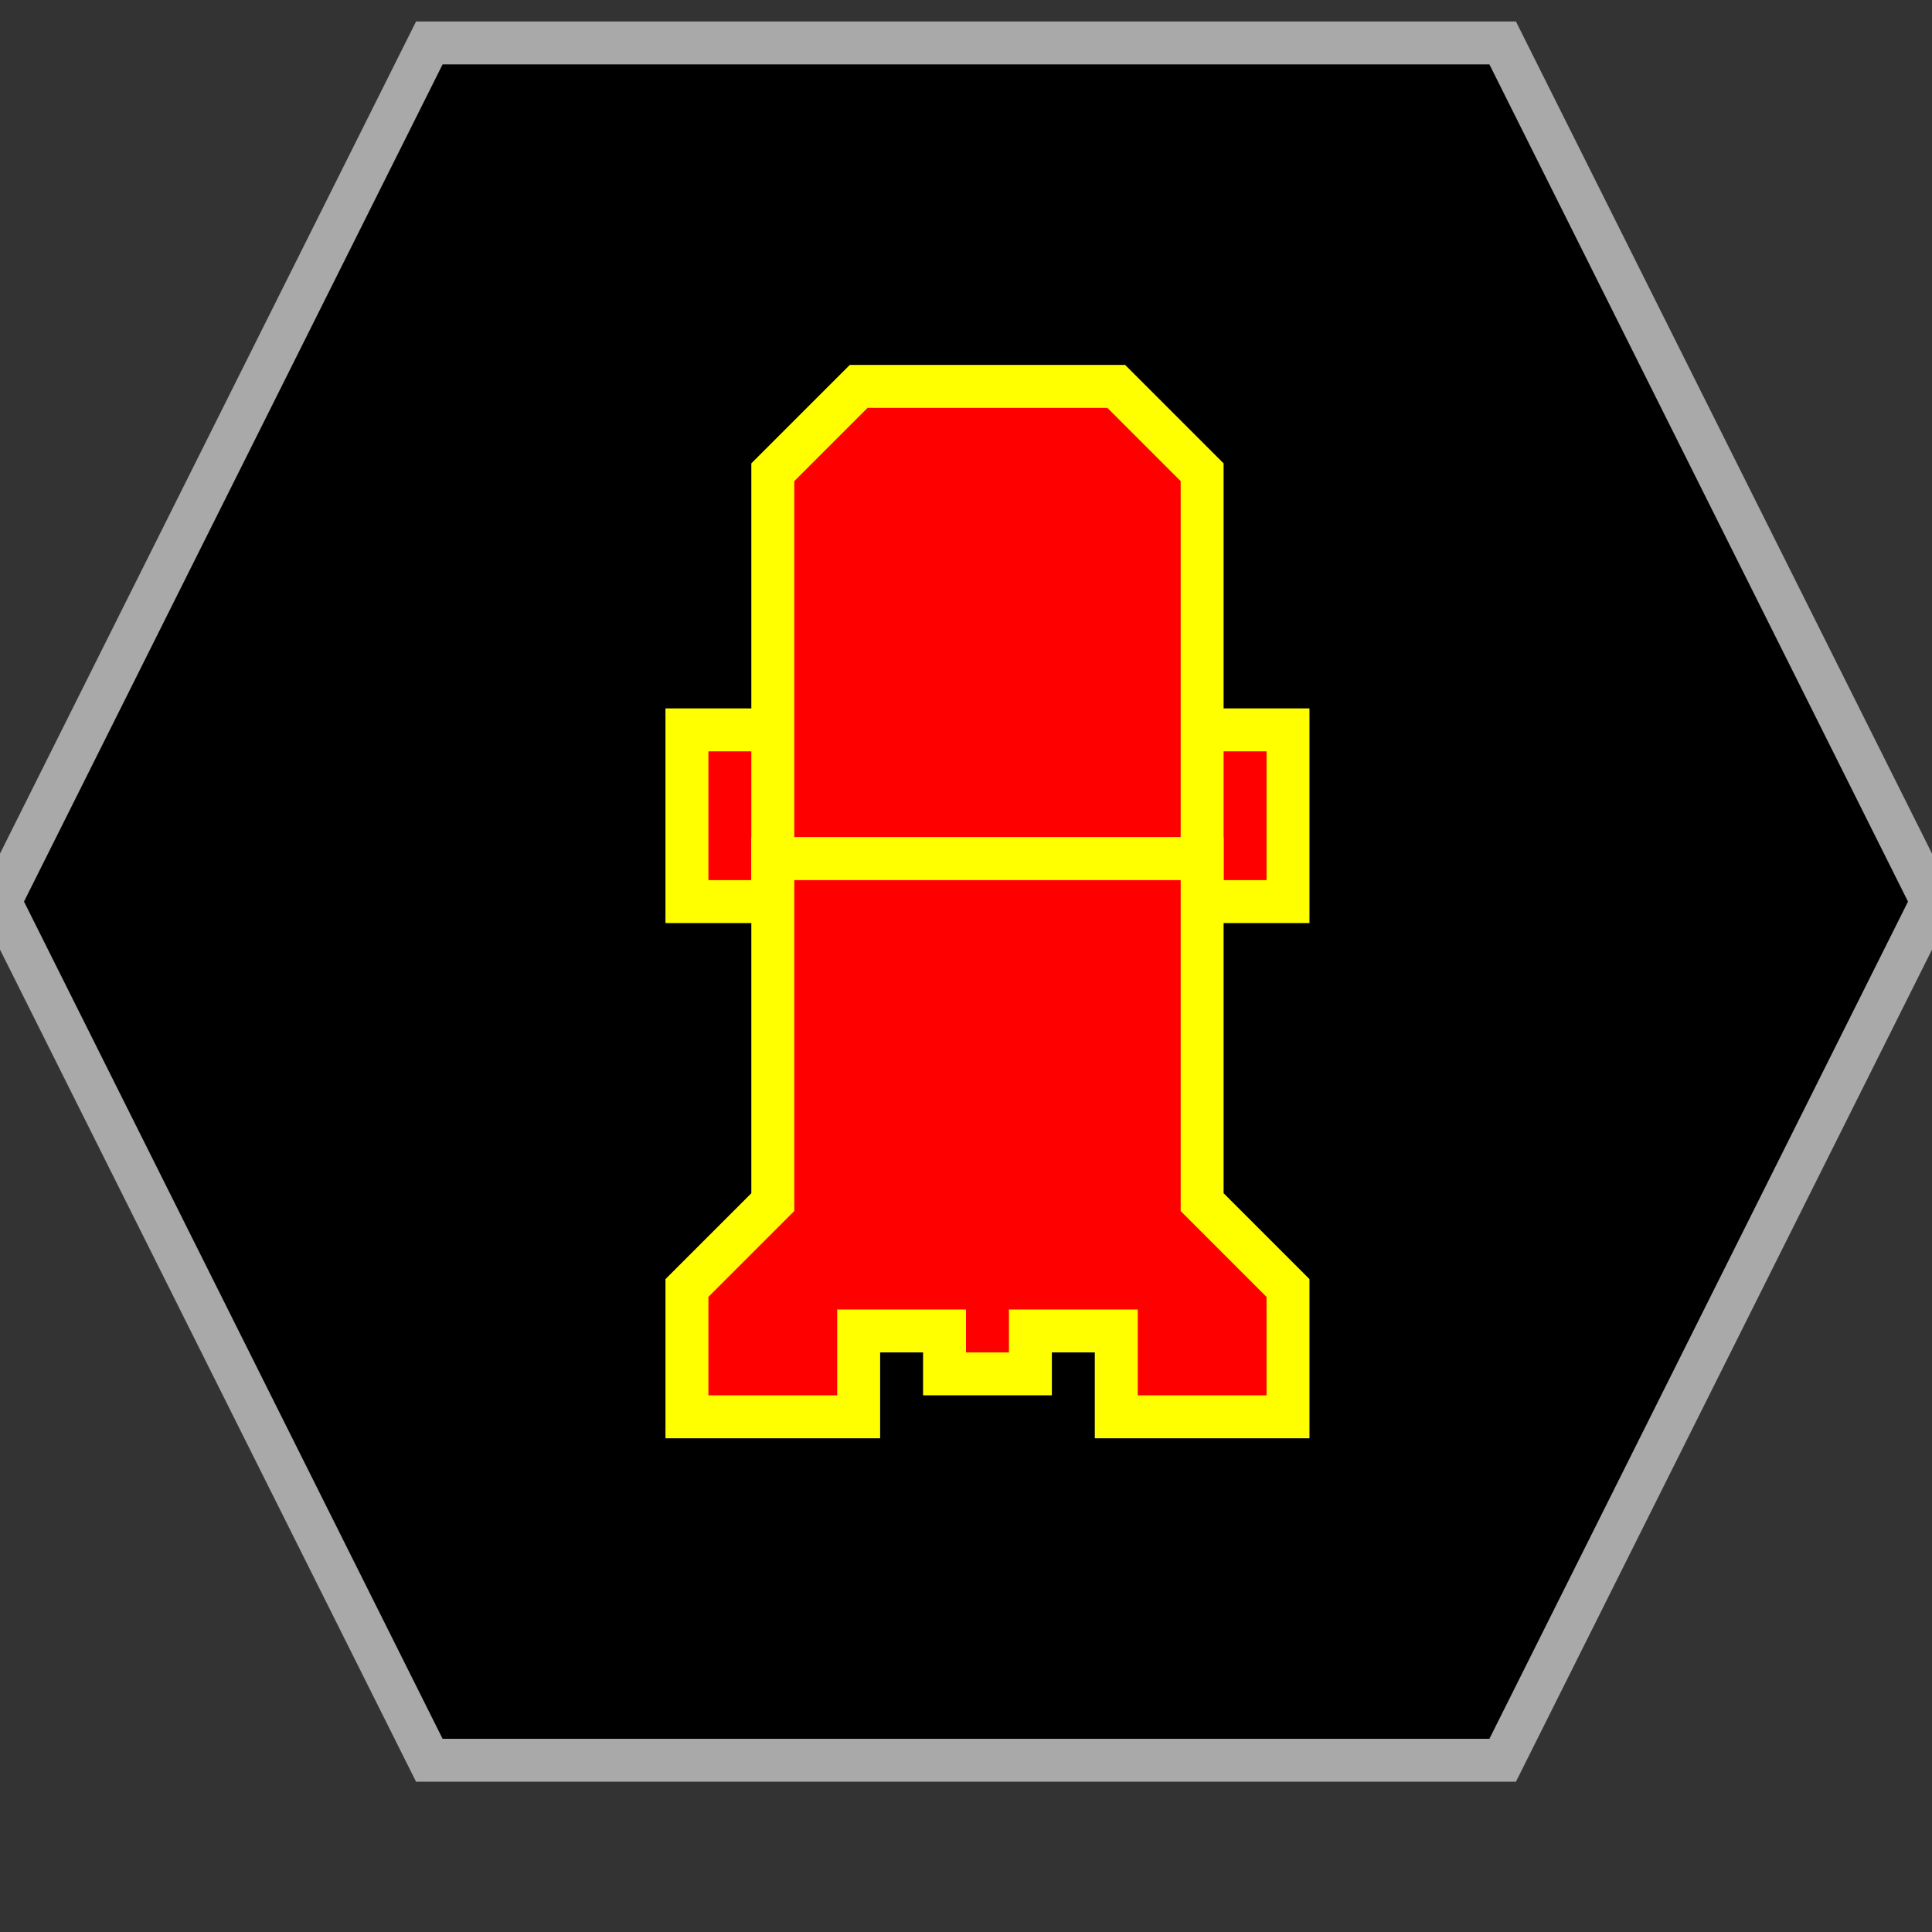 <?xml version="1.0" encoding="UTF-8"?>
<svg version="1.1" baseProfile="full" style="fill-opacity: 1; color-interpolation: auto; stroke: black; text-rendering: auto; stroke-linecap: square; stroke-miterlimit: 10; stroke-opacity: 1; shape-rendering: auto; fill: black; stroke-dasharray: none; font-weight: normal; stroke-width: 1; font-family: 'Dialog'; font-style: normal; stroke-linejoin: miter; stroke-dashoffset: 0pt; image-rendering: auto;" xmlns="http://www.w3.org/2000/svg" xmlns:xlink="http://www.w3.org/1999/xlink" xmlns:ev="http://www.w3.org/2001/xml-events" width="45" height="45">
  <rect width="100%" height="100%" fill="#333333" stroke="none"/>
  <defs id="genericDefs"/>
<g style="fill: black; stroke: darkgrey;"><path d="M10 41l-10 -20 10 -20 25 0 10 20 -10 20 Z"/></g>
<g style="fill: red; font-family: monospace; stroke: yellow;" transform="translate(23,21)">

<!-- WYN Aux Cruiser -->
<rect x="-7" y="-4" width="14" height="4" />
<path d="M -3 -12 l -2 2 0 9 10 0 0 -9 -2 -2 Z" />
<path d="M -5 -1 l 0 8 -2 2 0 3 4 0 0 -2 2 0 0 1 2 0 0 -1 2 0 0 2 4 0 0 -3 -2 -2 0 -8 Z" />

</g>
</svg>
